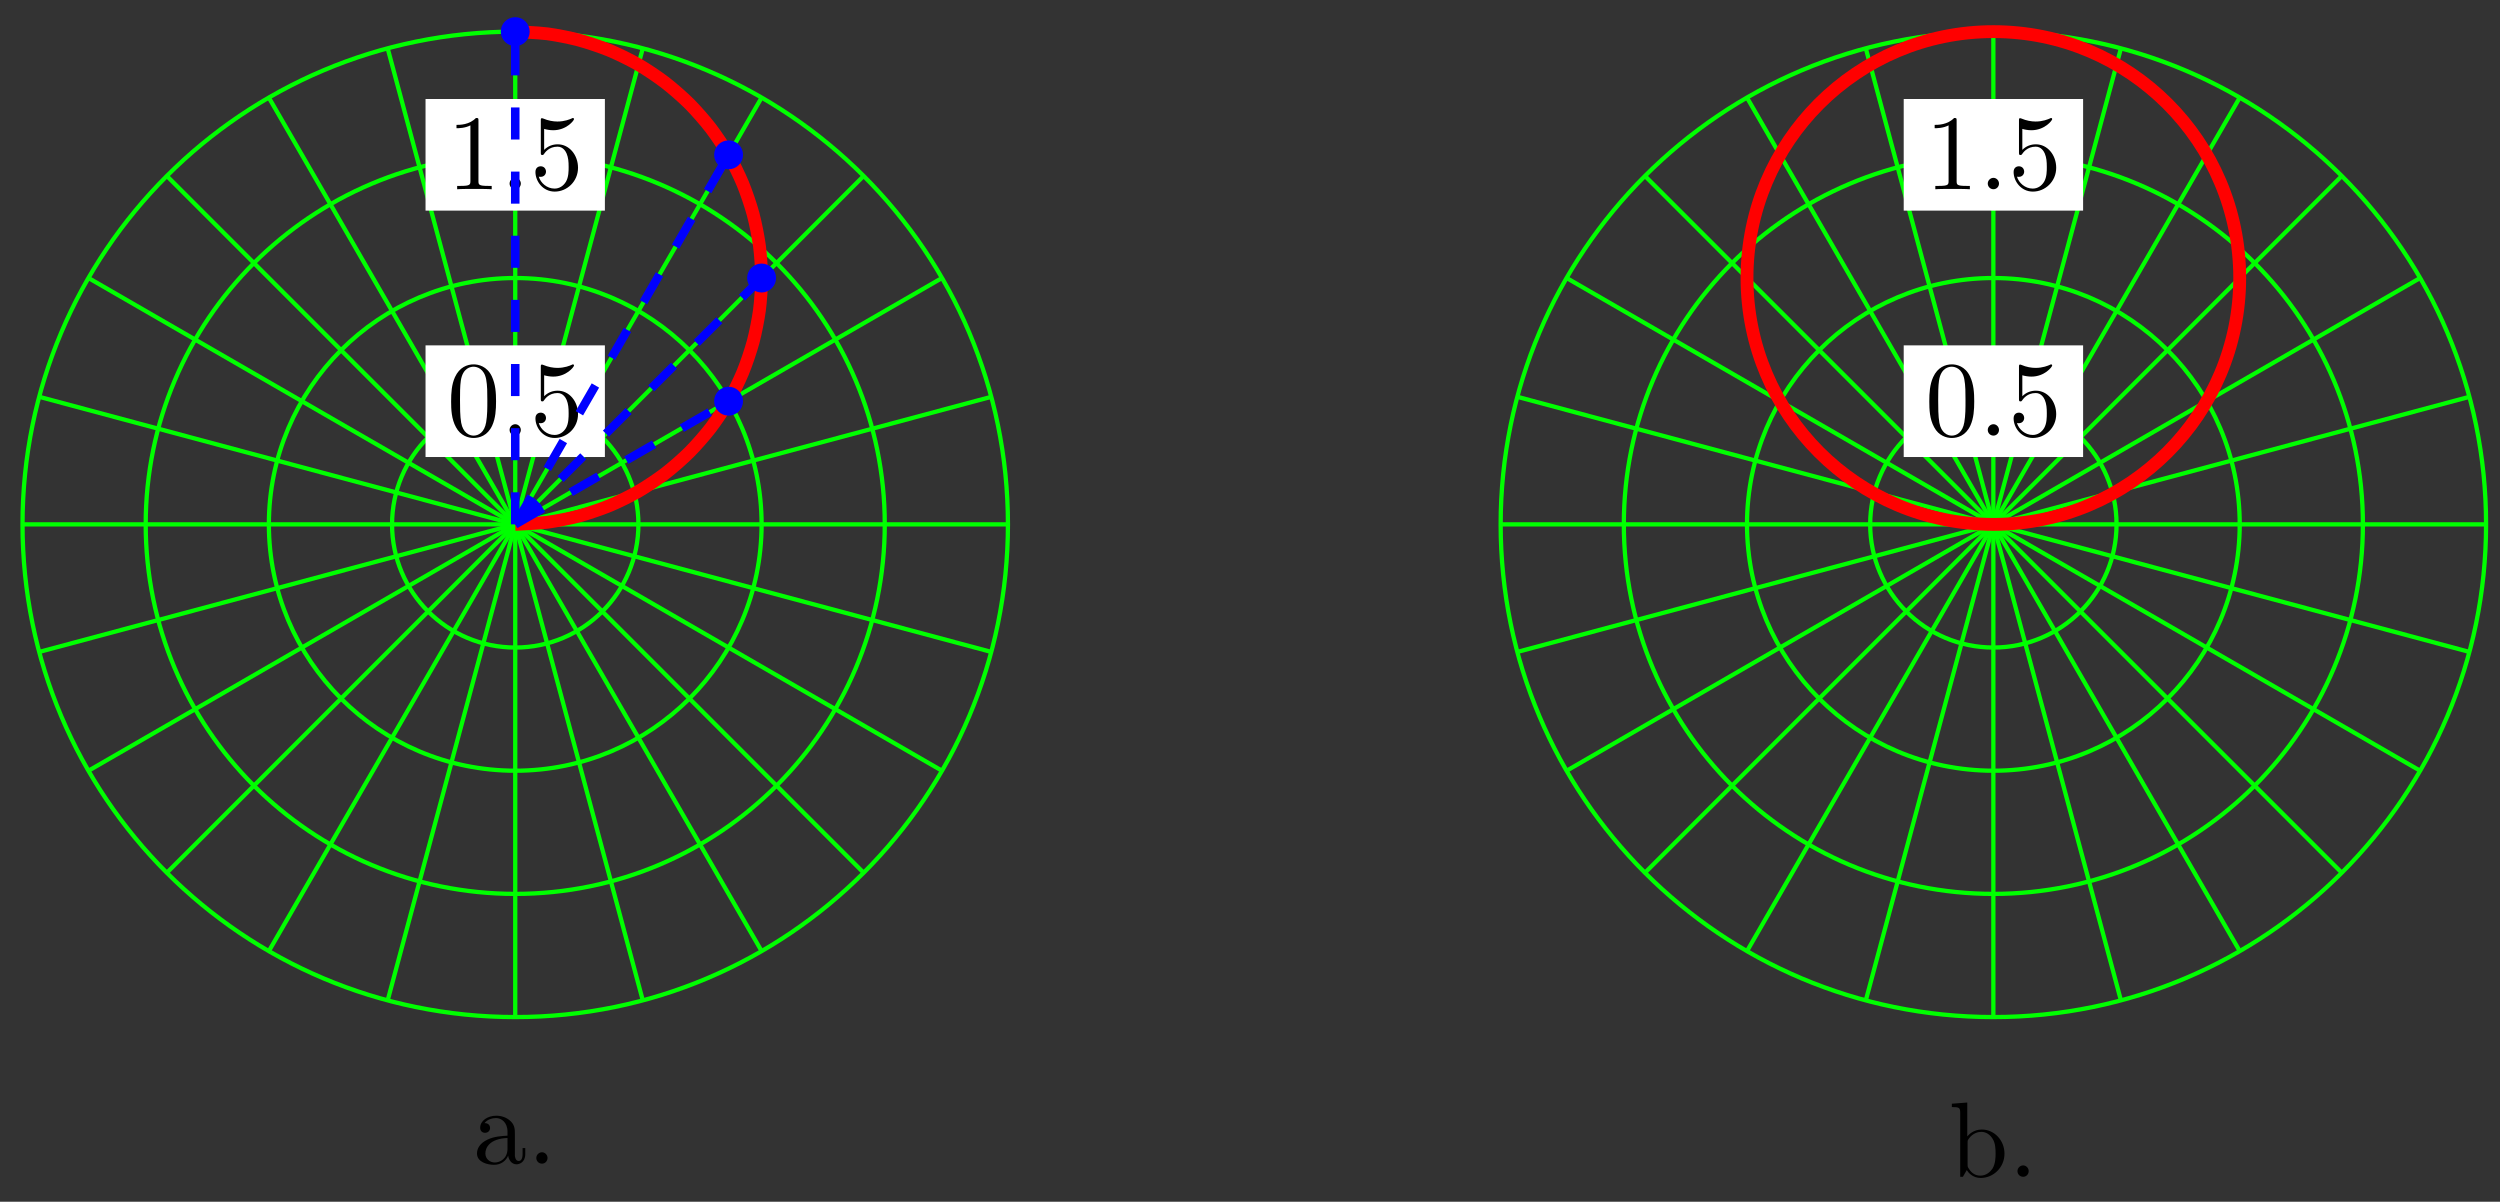 <?xml version="1.0" encoding="UTF-8"?>
<svg xmlns="http://www.w3.org/2000/svg" xmlns:xlink="http://www.w3.org/1999/xlink" width="233pt" height="112pt" viewBox="0 0 233 112" version="1.1">
<rect x="0" y="0" width="233" height="112" fill="#333333" stroke="none"/>
<defs>
<g>
<symbol overflow="visible" id="glyph0-0">
<path style="stroke:none;" d=""/>
</symbol>
<symbol overflow="visible" id="glyph0-1">
<path style="stroke:none;" d="M 4.578 -3.188 C 4.578 -3.984 4.531 -4.781 4.188 -5.516 C 3.734 -6.484 2.906 -6.641 2.5 -6.641 C 1.891 -6.641 1.172 -6.375 0.75 -5.453 C 0.438 -4.766 0.391 -3.984 0.391 -3.188 C 0.391 -2.438 0.422 -1.547 0.844 -0.781 C 1.266 0.016 2 0.219 2.484 0.219 C 3.016 0.219 3.781 0.016 4.219 -0.938 C 4.531 -1.625 4.578 -2.406 4.578 -3.188 Z M 2.484 0 C 2.094 0 1.5 -0.25 1.328 -1.203 C 1.219 -1.797 1.219 -2.719 1.219 -3.312 C 1.219 -3.953 1.219 -4.609 1.297 -5.141 C 1.484 -6.328 2.234 -6.422 2.484 -6.422 C 2.812 -6.422 3.469 -6.234 3.656 -5.25 C 3.766 -4.688 3.766 -3.938 3.766 -3.312 C 3.766 -2.562 3.766 -1.891 3.656 -1.25 C 3.5 -0.297 2.938 0 2.484 0 Z M 2.484 0 "/>
</symbol>
<symbol overflow="visible" id="glyph0-2">
<path style="stroke:none;" d="M 4.469 -2 C 4.469 -3.188 3.656 -4.188 2.578 -4.188 C 2.109 -4.188 1.672 -4.031 1.312 -3.672 L 1.312 -5.625 C 1.516 -5.562 1.844 -5.5 2.156 -5.5 C 3.391 -5.5 4.094 -6.406 4.094 -6.531 C 4.094 -6.594 4.062 -6.641 3.984 -6.641 C 3.984 -6.641 3.953 -6.641 3.906 -6.609 C 3.703 -6.516 3.219 -6.312 2.547 -6.312 C 2.156 -6.312 1.688 -6.391 1.219 -6.594 C 1.141 -6.625 1.125 -6.625 1.109 -6.625 C 1 -6.625 1 -6.547 1 -6.391 L 1 -3.438 C 1 -3.266 1 -3.188 1.141 -3.188 C 1.219 -3.188 1.234 -3.203 1.281 -3.266 C 1.391 -3.422 1.75 -3.969 2.562 -3.969 C 3.078 -3.969 3.328 -3.516 3.406 -3.328 C 3.562 -2.953 3.594 -2.578 3.594 -2.078 C 3.594 -1.719 3.594 -1.125 3.344 -0.703 C 3.109 -0.312 2.734 -0.062 2.281 -0.062 C 1.562 -0.062 0.984 -0.594 0.812 -1.172 C 0.844 -1.172 0.875 -1.156 0.984 -1.156 C 1.312 -1.156 1.484 -1.406 1.484 -1.641 C 1.484 -1.891 1.312 -2.141 0.984 -2.141 C 0.844 -2.141 0.5 -2.062 0.5 -1.609 C 0.5 -0.75 1.188 0.219 2.297 0.219 C 3.453 0.219 4.469 -0.734 4.469 -2 Z M 4.469 -2 "/>
</symbol>
<symbol overflow="visible" id="glyph0-3">
<path style="stroke:none;" d="M 2.938 -6.375 C 2.938 -6.625 2.938 -6.641 2.703 -6.641 C 2.078 -6 1.203 -6 0.891 -6 L 0.891 -5.688 C 1.094 -5.688 1.672 -5.688 2.188 -5.953 L 2.188 -0.781 C 2.188 -0.422 2.156 -0.312 1.266 -0.312 L 0.953 -0.312 L 0.953 0 C 1.297 -0.031 2.156 -0.031 2.562 -0.031 C 2.953 -0.031 3.828 -0.031 4.172 0 L 4.172 -0.312 L 3.859 -0.312 C 2.953 -0.312 2.938 -0.422 2.938 -0.781 Z M 2.938 -6.375 "/>
</symbol>
<symbol overflow="visible" id="glyph1-0">
<path style="stroke:none;" d=""/>
</symbol>
<symbol overflow="visible" id="glyph1-1">
<path style="stroke:none;" d="M 1.906 -0.531 C 1.906 -0.812 1.672 -1.062 1.391 -1.062 C 1.094 -1.062 0.859 -0.812 0.859 -0.531 C 0.859 -0.234 1.094 0 1.391 0 C 1.672 0 1.906 -0.234 1.906 -0.531 Z M 1.906 -0.531 "/>
</symbol>
<symbol overflow="visible" id="glyph2-0">
<path style="stroke:none;" d=""/>
</symbol>
<symbol overflow="visible" id="glyph2-1">
<path style="stroke:none;" d="M 4.812 -0.891 L 4.812 -1.453 L 4.562 -1.453 L 4.562 -0.891 C 4.562 -0.312 4.312 -0.25 4.203 -0.25 C 3.875 -0.25 3.844 -0.703 3.844 -0.75 L 3.844 -2.734 C 3.844 -3.156 3.844 -3.547 3.484 -3.922 C 3.094 -4.312 2.594 -4.469 2.109 -4.469 C 1.297 -4.469 0.609 -4 0.609 -3.344 C 0.609 -3.047 0.812 -2.875 1.062 -2.875 C 1.344 -2.875 1.531 -3.078 1.531 -3.328 C 1.531 -3.453 1.469 -3.781 1.016 -3.781 C 1.281 -4.141 1.781 -4.25 2.094 -4.25 C 2.578 -4.25 3.156 -3.859 3.156 -2.969 L 3.156 -2.609 C 2.641 -2.578 1.938 -2.547 1.312 -2.25 C 0.562 -1.906 0.312 -1.391 0.312 -0.953 C 0.312 -0.141 1.281 0.109 1.906 0.109 C 2.578 0.109 3.031 -0.297 3.219 -0.75 C 3.266 -0.359 3.531 0.062 4 0.062 C 4.203 0.062 4.812 -0.078 4.812 -0.891 Z M 3.156 -1.391 C 3.156 -0.453 2.438 -0.109 1.984 -0.109 C 1.5 -0.109 1.094 -0.453 1.094 -0.953 C 1.094 -1.5 1.5 -2.328 3.156 -2.391 Z M 3.156 -1.391 "/>
</symbol>
<symbol overflow="visible" id="glyph2-2">
<path style="stroke:none;" d="M 1.906 -0.531 C 1.906 -0.812 1.672 -1.062 1.391 -1.062 C 1.094 -1.062 0.859 -0.812 0.859 -0.531 C 0.859 -0.234 1.094 0 1.391 0 C 1.672 0 1.906 -0.234 1.906 -0.531 Z M 1.906 -0.531 "/>
</symbol>
<symbol overflow="visible" id="glyph2-3">
<path style="stroke:none;" d="M 5.188 -2.156 C 5.188 -3.422 4.219 -4.406 3.078 -4.406 C 2.297 -4.406 1.875 -3.938 1.719 -3.766 L 1.719 -6.922 L 0.281 -6.812 L 0.281 -6.5 C 0.984 -6.5 1.062 -6.438 1.062 -5.938 L 1.062 0 L 1.312 0 L 1.672 -0.625 C 1.812 -0.391 2.234 0.109 2.969 0.109 C 4.156 0.109 5.188 -0.875 5.188 -2.156 Z M 4.359 -2.156 C 4.359 -1.797 4.344 -1.203 4.062 -0.75 C 3.844 -0.438 3.469 -0.109 2.938 -0.109 C 2.484 -0.109 2.125 -0.344 1.891 -0.719 C 1.75 -0.922 1.75 -0.953 1.75 -1.141 L 1.75 -3.188 C 1.75 -3.375 1.75 -3.391 1.859 -3.547 C 2.25 -4.109 2.797 -4.188 3.031 -4.188 C 3.484 -4.188 3.844 -3.922 4.078 -3.547 C 4.344 -3.141 4.359 -2.578 4.359 -2.156 Z M 4.359 -2.156 "/>
</symbol>
</g>
</defs>
<g id="surface1">
<path style="fill:none;stroke-width:0.399;stroke-linecap:butt;stroke-linejoin:miter;stroke:rgb(0%,100%,0%);stroke-opacity:1;stroke-miterlimit:10;" d="M 0.001 -0 L 45.921 -0 " transform="matrix(1,0,0,-1,48.019,48.871)"/>
<path style="fill:none;stroke-width:0.399;stroke-linecap:butt;stroke-linejoin:miter;stroke:rgb(0%,100%,0%);stroke-opacity:1;stroke-miterlimit:10;" d="M 0.001 -0 L 44.359 11.886 " transform="matrix(1,0,0,-1,48.019,48.871)"/>
<path style="fill:none;stroke-width:0.399;stroke-linecap:butt;stroke-linejoin:miter;stroke:rgb(0%,100%,0%);stroke-opacity:1;stroke-miterlimit:10;" d="M 0.001 -0 L 39.769 22.959 " transform="matrix(1,0,0,-1,48.019,48.871)"/>
<path style="fill:none;stroke-width:0.399;stroke-linecap:butt;stroke-linejoin:miter;stroke:rgb(0%,100%,0%);stroke-opacity:1;stroke-miterlimit:10;" d="M 0.001 -0 L 32.472 32.471 " transform="matrix(1,0,0,-1,48.019,48.871)"/>
<path style="fill:none;stroke-width:0.399;stroke-linecap:butt;stroke-linejoin:miter;stroke:rgb(0%,100%,0%);stroke-opacity:1;stroke-miterlimit:10;" d="M 0.001 -0 L 22.961 39.771 " transform="matrix(1,0,0,-1,48.019,48.871)"/>
<path style="fill:none;stroke-width:0.399;stroke-linecap:butt;stroke-linejoin:miter;stroke:rgb(0%,100%,0%);stroke-opacity:1;stroke-miterlimit:10;" d="M 0.001 -0 L 11.887 44.357 " transform="matrix(1,0,0,-1,48.019,48.871)"/>
<path style="fill:none;stroke-width:0.399;stroke-linecap:butt;stroke-linejoin:miter;stroke:rgb(0%,100%,0%);stroke-opacity:1;stroke-miterlimit:10;" d="M 0.001 -0 L 0.001 45.923 " transform="matrix(1,0,0,-1,48.019,48.871)"/>
<path style="fill:none;stroke-width:0.399;stroke-linecap:butt;stroke-linejoin:miter;stroke:rgb(0%,100%,0%);stroke-opacity:1;stroke-miterlimit:10;" d="M 0.001 -0 L -11.886 44.357 " transform="matrix(1,0,0,-1,48.019,48.871)"/>
<path style="fill:none;stroke-width:0.399;stroke-linecap:butt;stroke-linejoin:miter;stroke:rgb(0%,100%,0%);stroke-opacity:1;stroke-miterlimit:10;" d="M 0.001 -0 L -22.96 39.771 " transform="matrix(1,0,0,-1,48.019,48.871)"/>
<path style="fill:none;stroke-width:0.399;stroke-linecap:butt;stroke-linejoin:miter;stroke:rgb(0%,100%,0%);stroke-opacity:1;stroke-miterlimit:10;" d="M 0.001 -0 L -32.471 32.471 " transform="matrix(1,0,0,-1,48.019,48.871)"/>
<path style="fill:none;stroke-width:0.399;stroke-linecap:butt;stroke-linejoin:miter;stroke:rgb(0%,100%,0%);stroke-opacity:1;stroke-miterlimit:10;" d="M 0.001 -0 L -39.768 22.959 " transform="matrix(1,0,0,-1,48.019,48.871)"/>
<path style="fill:none;stroke-width:0.399;stroke-linecap:butt;stroke-linejoin:miter;stroke:rgb(0%,100%,0%);stroke-opacity:1;stroke-miterlimit:10;" d="M 0.001 -0 L -44.357 11.886 " transform="matrix(1,0,0,-1,48.019,48.871)"/>
<path style="fill:none;stroke-width:0.399;stroke-linecap:butt;stroke-linejoin:miter;stroke:rgb(0%,100%,0%);stroke-opacity:1;stroke-miterlimit:10;" d="M 0.001 -0 L -45.92 -0 " transform="matrix(1,0,0,-1,48.019,48.871)"/>
<path style="fill:none;stroke-width:0.399;stroke-linecap:butt;stroke-linejoin:miter;stroke:rgb(0%,100%,0%);stroke-opacity:1;stroke-miterlimit:10;" d="M 0.001 -0 L -44.357 -11.887 " transform="matrix(1,0,0,-1,48.019,48.871)"/>
<path style="fill:none;stroke-width:0.399;stroke-linecap:butt;stroke-linejoin:miter;stroke:rgb(0%,100%,0%);stroke-opacity:1;stroke-miterlimit:10;" d="M 0.001 -0 L -39.768 -22.96 " transform="matrix(1,0,0,-1,48.019,48.871)"/>
<path style="fill:none;stroke-width:0.399;stroke-linecap:butt;stroke-linejoin:miter;stroke:rgb(0%,100%,0%);stroke-opacity:1;stroke-miterlimit:10;" d="M 0.001 -0 L -32.471 -32.471 " transform="matrix(1,0,0,-1,48.019,48.871)"/>
<path style="fill:none;stroke-width:0.399;stroke-linecap:butt;stroke-linejoin:miter;stroke:rgb(0%,100%,0%);stroke-opacity:1;stroke-miterlimit:10;" d="M 0.001 -0 L -22.96 -39.768 " transform="matrix(1,0,0,-1,48.019,48.871)"/>
<path style="fill:none;stroke-width:0.399;stroke-linecap:butt;stroke-linejoin:miter;stroke:rgb(0%,100%,0%);stroke-opacity:1;stroke-miterlimit:10;" d="M 0.001 -0 L -11.886 -44.358 " transform="matrix(1,0,0,-1,48.019,48.871)"/>
<path style="fill:none;stroke-width:0.399;stroke-linecap:butt;stroke-linejoin:miter;stroke:rgb(0%,100%,0%);stroke-opacity:1;stroke-miterlimit:10;" d="M 0.001 -0 L 0.001 -45.92 " transform="matrix(1,0,0,-1,48.019,48.871)"/>
<path style="fill:none;stroke-width:0.399;stroke-linecap:butt;stroke-linejoin:miter;stroke:rgb(0%,100%,0%);stroke-opacity:1;stroke-miterlimit:10;" d="M 0.001 -0 L 11.887 -44.358 " transform="matrix(1,0,0,-1,48.019,48.871)"/>
<path style="fill:none;stroke-width:0.399;stroke-linecap:butt;stroke-linejoin:miter;stroke:rgb(0%,100%,0%);stroke-opacity:1;stroke-miterlimit:10;" d="M 0.001 -0 L 22.961 -39.768 " transform="matrix(1,0,0,-1,48.019,48.871)"/>
<path style="fill:none;stroke-width:0.399;stroke-linecap:butt;stroke-linejoin:miter;stroke:rgb(0%,100%,0%);stroke-opacity:1;stroke-miterlimit:10;" d="M 0.001 -0 L 32.472 -32.471 " transform="matrix(1,0,0,-1,48.019,48.871)"/>
<path style="fill:none;stroke-width:0.399;stroke-linecap:butt;stroke-linejoin:miter;stroke:rgb(0%,100%,0%);stroke-opacity:1;stroke-miterlimit:10;" d="M 0.001 -0 L 39.769 -22.96 " transform="matrix(1,0,0,-1,48.019,48.871)"/>
<path style="fill:none;stroke-width:0.399;stroke-linecap:butt;stroke-linejoin:miter;stroke:rgb(0%,100%,0%);stroke-opacity:1;stroke-miterlimit:10;" d="M 0.001 -0 L 44.359 -11.887 " transform="matrix(1,0,0,-1,48.019,48.871)"/>
<path style="fill:none;stroke-width:0.399;stroke-linecap:butt;stroke-linejoin:miter;stroke:rgb(0%,100%,0%);stroke-opacity:1;stroke-miterlimit:10;" d="M 11.481 -0 C 11.481 6.339 6.34 11.479 0.001 11.479 C -6.339 11.479 -11.479 6.339 -11.479 -0 C -11.479 -6.34 -6.339 -11.48 0.001 -11.48 C 6.34 -11.48 11.481 -6.34 11.481 -0 Z M 11.481 -0 " transform="matrix(1,0,0,-1,48.019,48.871)"/>
<path style="fill:none;stroke-width:0.399;stroke-linecap:butt;stroke-linejoin:miter;stroke:rgb(0%,100%,0%);stroke-opacity:1;stroke-miterlimit:10;" d="M 22.961 -0 C 22.961 12.683 12.68 22.959 0.001 22.959 C -12.683 22.959 -22.96 12.683 -22.96 -0 C -22.96 -12.68 -12.683 -22.96 0.001 -22.96 C 12.68 -22.96 22.961 -12.68 22.961 -0 Z M 22.961 -0 " transform="matrix(1,0,0,-1,48.019,48.871)"/>
<path style="fill:none;stroke-width:0.399;stroke-linecap:butt;stroke-linejoin:miter;stroke:rgb(0%,100%,0%);stroke-opacity:1;stroke-miterlimit:10;" d="M 34.441 -0 C 34.441 19.022 19.024 34.443 0.001 34.443 C -19.022 34.443 -34.44 19.022 -34.44 -0 C -34.44 -19.023 -19.022 -34.44 0.001 -34.44 C 19.024 -34.44 34.441 -19.023 34.441 -0 Z M 34.441 -0 " transform="matrix(1,0,0,-1,48.019,48.871)"/>
<path style="fill:none;stroke-width:0.399;stroke-linecap:butt;stroke-linejoin:miter;stroke:rgb(0%,100%,0%);stroke-opacity:1;stroke-miterlimit:10;" d="M 45.921 -0 C 45.921 25.362 25.363 45.923 0.001 45.923 C -25.362 45.923 -45.92 25.362 -45.92 -0 C -45.92 -25.362 -25.362 -45.92 0.001 -45.92 C 25.363 -45.92 45.921 -25.362 45.921 -0 Z M 45.921 -0 " transform="matrix(1,0,0,-1,48.019,48.871)"/>
<path style=" stroke:none;fill-rule:nonzero;fill:rgb(100%,100%,100%);fill-opacity:1;" d="M 39.66 42.594 L 56.375 42.594 L 56.375 32.188 L 39.66 32.188 Z M 39.66 42.594 "/>
<g style="fill:rgb(0%,0%,0%);fill-opacity:1;">
  <use xlink:href="#glyph0-1" x="41.654" y="40.6"/>
</g>
<g style="fill:rgb(0%,0%,0%);fill-opacity:1;">
  <use xlink:href="#glyph1-1" x="46.635" y="40.599"/>
</g>
<g style="fill:rgb(0%,0%,0%);fill-opacity:1;">
  <use xlink:href="#glyph0-2" x="49.403" y="40.6"/>
</g>
<path style=" stroke:none;fill-rule:nonzero;fill:rgb(100%,100%,100%);fill-opacity:1;" d="M 39.66 19.629 L 56.375 19.629 L 56.375 9.227 L 39.66 9.227 Z M 39.66 19.629 "/>
<g style="fill:rgb(0%,0%,0%);fill-opacity:1;">
  <use xlink:href="#glyph0-3" x="41.654" y="17.638"/>
</g>
<g style="fill:rgb(0%,0%,0%);fill-opacity:1;">
  <use xlink:href="#glyph1-1" x="46.635" y="17.637"/>
</g>
<g style="fill:rgb(0%,0%,0%);fill-opacity:1;">
  <use xlink:href="#glyph0-2" x="49.403" y="17.638"/>
</g>
<path style="fill:none;stroke-width:1.196;stroke-linecap:butt;stroke-linejoin:miter;stroke:rgb(100%,0%,0%);stroke-opacity:1;stroke-miterlimit:10;" d="M 0.001 -0 C 0.001 -0 2.172 0.089 2.997 0.195 C 3.821 0.304 5.137 0.566 5.942 0.781 C 6.747 0.996 8.016 1.429 8.786 1.746 C 9.555 2.066 10.762 2.66 11.481 3.078 C 12.2 3.492 13.317 4.238 13.977 4.745 C 14.637 5.249 15.645 6.136 16.235 6.726 C 16.82 7.312 17.707 8.323 18.215 8.983 C 18.719 9.64 19.469 10.761 19.883 11.479 C 20.301 12.202 20.895 13.405 21.211 14.171 C 21.527 14.94 21.961 16.214 22.176 17.018 C 22.391 17.819 22.652 19.139 22.762 19.963 C 22.871 20.788 22.961 22.131 22.961 22.959 C 22.961 23.791 22.871 25.131 22.762 25.955 C 22.652 26.779 22.391 28.096 22.176 28.9 C 21.961 29.705 21.527 30.975 21.211 31.744 C 20.895 32.514 20.301 33.721 19.883 34.443 C 19.469 35.162 18.719 36.275 18.215 36.935 C 17.707 37.595 16.82 38.607 16.235 39.193 C 15.645 39.783 14.637 40.665 13.977 41.173 C 13.317 41.681 12.2 42.431 11.481 42.845 C 10.762 43.263 9.555 43.853 8.786 44.173 C 8.016 44.49 6.747 44.919 5.942 45.134 C 5.137 45.353 3.821 45.611 2.997 45.72 C 2.172 45.829 0.001 45.923 0.001 45.923 " transform="matrix(1,0,0,-1,48.019,48.871)"/>
<path style="fill:none;stroke-width:0.797;stroke-linecap:butt;stroke-linejoin:miter;stroke:rgb(0%,0%,100%);stroke-opacity:1;stroke-dasharray:2.989,2.989;stroke-miterlimit:10;" d="M 0.001 -0 L 19.883 11.479 " transform="matrix(1,0,0,-1,48.019,48.871)"/>
<path style="fill-rule:nonzero;fill:rgb(0%,0%,100%);fill-opacity:1;stroke-width:0.399;stroke-linecap:butt;stroke-linejoin:miter;stroke:rgb(0%,0%,100%);stroke-opacity:1;stroke-miterlimit:10;" d="M 21.031 11.479 C 21.031 12.116 20.52 12.628 19.883 12.628 C 19.25 12.628 18.738 12.116 18.738 11.479 C 18.738 10.847 19.25 10.331 19.883 10.331 C 20.52 10.331 21.031 10.847 21.031 11.479 Z M 21.031 11.479 " transform="matrix(1,0,0,-1,48.019,48.871)"/>
<path style="fill:none;stroke-width:0.797;stroke-linecap:butt;stroke-linejoin:miter;stroke:rgb(0%,0%,100%);stroke-opacity:1;stroke-dasharray:2.989,2.989;stroke-miterlimit:10;" d="M 0.001 -0 L 22.961 22.959 " transform="matrix(1,0,0,-1,48.019,48.871)"/>
<path style="fill-rule:nonzero;fill:rgb(0%,0%,100%);fill-opacity:1;stroke-width:0.399;stroke-linecap:butt;stroke-linejoin:miter;stroke:rgb(0%,0%,100%);stroke-opacity:1;stroke-miterlimit:10;" d="M 24.109 22.959 C 24.109 23.596 23.594 24.108 22.961 24.108 C 22.328 24.108 21.813 23.596 21.813 22.959 C 21.813 22.327 22.328 21.811 22.961 21.811 C 23.594 21.811 24.109 22.327 24.109 22.959 Z M 24.109 22.959 " transform="matrix(1,0,0,-1,48.019,48.871)"/>
<path style="fill:none;stroke-width:0.797;stroke-linecap:butt;stroke-linejoin:miter;stroke:rgb(0%,0%,100%);stroke-opacity:1;stroke-dasharray:2.989,2.989;stroke-miterlimit:10;" d="M 0.001 -0 L 19.883 34.443 " transform="matrix(1,0,0,-1,48.019,48.871)"/>
<path style="fill-rule:nonzero;fill:rgb(0%,0%,100%);fill-opacity:1;stroke-width:0.399;stroke-linecap:butt;stroke-linejoin:miter;stroke:rgb(0%,0%,100%);stroke-opacity:1;stroke-miterlimit:10;" d="M 21.031 34.443 C 21.031 35.076 20.52 35.588 19.883 35.588 C 19.25 35.588 18.738 35.076 18.738 34.443 C 18.738 33.806 19.25 33.295 19.883 33.295 C 20.52 33.295 21.031 33.806 21.031 34.443 Z M 21.031 34.443 " transform="matrix(1,0,0,-1,48.019,48.871)"/>
<path style="fill:none;stroke-width:0.797;stroke-linecap:butt;stroke-linejoin:miter;stroke:rgb(0%,0%,100%);stroke-opacity:1;stroke-dasharray:2.989,2.989;stroke-miterlimit:10;" d="M 0.001 -0 L 0.001 45.923 " transform="matrix(1,0,0,-1,48.019,48.871)"/>
<path style="fill-rule:nonzero;fill:rgb(0%,0%,100%);fill-opacity:1;stroke-width:0.399;stroke-linecap:butt;stroke-linejoin:miter;stroke:rgb(0%,0%,100%);stroke-opacity:1;stroke-miterlimit:10;" d="M 1.149 45.923 C 1.149 46.556 0.633 47.071 0.001 47.071 C -0.632 47.071 -1.148 46.556 -1.148 45.923 C -1.148 45.286 -0.632 44.775 0.001 44.775 C 0.633 44.775 1.149 45.286 1.149 45.923 Z M 1.149 45.923 " transform="matrix(1,0,0,-1,48.019,48.871)"/>
<g style="fill:rgb(0%,0%,0%);fill-opacity:1;">
  <use xlink:href="#glyph2-1" x="44.143" y="108.453"/>
  <use xlink:href="#glyph2-2" x="49.124" y="108.453"/>
</g>
<path style="fill:none;stroke-width:0.399;stroke-linecap:butt;stroke-linejoin:miter;stroke:rgb(0%,100%,0%);stroke-opacity:1;stroke-miterlimit:10;" d="M 137.762 -0 L 183.683 -0 " transform="matrix(1,0,0,-1,48.019,48.871)"/>
<path style="fill:none;stroke-width:0.399;stroke-linecap:butt;stroke-linejoin:miter;stroke:rgb(0%,100%,0%);stroke-opacity:1;stroke-miterlimit:10;" d="M 137.762 -0 L 182.12 11.886 " transform="matrix(1,0,0,-1,48.019,48.871)"/>
<path style="fill:none;stroke-width:0.399;stroke-linecap:butt;stroke-linejoin:miter;stroke:rgb(0%,100%,0%);stroke-opacity:1;stroke-miterlimit:10;" d="M 137.762 -0 L 177.53 22.959 " transform="matrix(1,0,0,-1,48.019,48.871)"/>
<path style="fill:none;stroke-width:0.399;stroke-linecap:butt;stroke-linejoin:miter;stroke:rgb(0%,100%,0%);stroke-opacity:1;stroke-miterlimit:10;" d="M 137.762 -0 L 170.234 32.471 " transform="matrix(1,0,0,-1,48.019,48.871)"/>
<path style="fill:none;stroke-width:0.399;stroke-linecap:butt;stroke-linejoin:miter;stroke:rgb(0%,100%,0%);stroke-opacity:1;stroke-miterlimit:10;" d="M 137.762 -0 L 160.722 39.771 " transform="matrix(1,0,0,-1,48.019,48.871)"/>
<path style="fill:none;stroke-width:0.399;stroke-linecap:butt;stroke-linejoin:miter;stroke:rgb(0%,100%,0%);stroke-opacity:1;stroke-miterlimit:10;" d="M 137.762 -0 L 149.649 44.357 " transform="matrix(1,0,0,-1,48.019,48.871)"/>
<path style="fill:none;stroke-width:0.399;stroke-linecap:butt;stroke-linejoin:miter;stroke:rgb(0%,100%,0%);stroke-opacity:1;stroke-miterlimit:10;" d="M 137.762 -0 L 137.762 45.923 " transform="matrix(1,0,0,-1,48.019,48.871)"/>
<path style="fill:none;stroke-width:0.399;stroke-linecap:butt;stroke-linejoin:miter;stroke:rgb(0%,100%,0%);stroke-opacity:1;stroke-miterlimit:10;" d="M 137.762 -0 L 125.876 44.357 " transform="matrix(1,0,0,-1,48.019,48.871)"/>
<path style="fill:none;stroke-width:0.399;stroke-linecap:butt;stroke-linejoin:miter;stroke:rgb(0%,100%,0%);stroke-opacity:1;stroke-miterlimit:10;" d="M 137.762 -0 L 114.802 39.771 " transform="matrix(1,0,0,-1,48.019,48.871)"/>
<path style="fill:none;stroke-width:0.399;stroke-linecap:butt;stroke-linejoin:miter;stroke:rgb(0%,100%,0%);stroke-opacity:1;stroke-miterlimit:10;" d="M 137.762 -0 L 105.29 32.471 " transform="matrix(1,0,0,-1,48.019,48.871)"/>
<path style="fill:none;stroke-width:0.399;stroke-linecap:butt;stroke-linejoin:miter;stroke:rgb(0%,100%,0%);stroke-opacity:1;stroke-miterlimit:10;" d="M 137.762 -0 L 97.994 22.959 " transform="matrix(1,0,0,-1,48.019,48.871)"/>
<path style="fill:none;stroke-width:0.399;stroke-linecap:butt;stroke-linejoin:miter;stroke:rgb(0%,100%,0%);stroke-opacity:1;stroke-miterlimit:10;" d="M 137.762 -0 L 93.404 11.886 " transform="matrix(1,0,0,-1,48.019,48.871)"/>
<path style="fill:none;stroke-width:0.399;stroke-linecap:butt;stroke-linejoin:miter;stroke:rgb(0%,100%,0%);stroke-opacity:1;stroke-miterlimit:10;" d="M 137.762 -0 L 91.842 -0 " transform="matrix(1,0,0,-1,48.019,48.871)"/>
<path style="fill:none;stroke-width:0.399;stroke-linecap:butt;stroke-linejoin:miter;stroke:rgb(0%,100%,0%);stroke-opacity:1;stroke-miterlimit:10;" d="M 137.762 -0 L 93.404 -11.887 " transform="matrix(1,0,0,-1,48.019,48.871)"/>
<path style="fill:none;stroke-width:0.399;stroke-linecap:butt;stroke-linejoin:miter;stroke:rgb(0%,100%,0%);stroke-opacity:1;stroke-miterlimit:10;" d="M 137.762 -0 L 97.994 -22.96 " transform="matrix(1,0,0,-1,48.019,48.871)"/>
<path style="fill:none;stroke-width:0.399;stroke-linecap:butt;stroke-linejoin:miter;stroke:rgb(0%,100%,0%);stroke-opacity:1;stroke-miterlimit:10;" d="M 137.762 -0 L 105.29 -32.471 " transform="matrix(1,0,0,-1,48.019,48.871)"/>
<path style="fill:none;stroke-width:0.399;stroke-linecap:butt;stroke-linejoin:miter;stroke:rgb(0%,100%,0%);stroke-opacity:1;stroke-miterlimit:10;" d="M 137.762 -0 L 114.802 -39.768 " transform="matrix(1,0,0,-1,48.019,48.871)"/>
<path style="fill:none;stroke-width:0.399;stroke-linecap:butt;stroke-linejoin:miter;stroke:rgb(0%,100%,0%);stroke-opacity:1;stroke-miterlimit:10;" d="M 137.762 -0 L 125.876 -44.358 " transform="matrix(1,0,0,-1,48.019,48.871)"/>
<path style="fill:none;stroke-width:0.399;stroke-linecap:butt;stroke-linejoin:miter;stroke:rgb(0%,100%,0%);stroke-opacity:1;stroke-miterlimit:10;" d="M 137.762 -0 L 137.762 -45.92 " transform="matrix(1,0,0,-1,48.019,48.871)"/>
<path style="fill:none;stroke-width:0.399;stroke-linecap:butt;stroke-linejoin:miter;stroke:rgb(0%,100%,0%);stroke-opacity:1;stroke-miterlimit:10;" d="M 137.762 -0 L 149.649 -44.358 " transform="matrix(1,0,0,-1,48.019,48.871)"/>
<path style="fill:none;stroke-width:0.399;stroke-linecap:butt;stroke-linejoin:miter;stroke:rgb(0%,100%,0%);stroke-opacity:1;stroke-miterlimit:10;" d="M 137.762 -0 L 160.722 -39.768 " transform="matrix(1,0,0,-1,48.019,48.871)"/>
<path style="fill:none;stroke-width:0.399;stroke-linecap:butt;stroke-linejoin:miter;stroke:rgb(0%,100%,0%);stroke-opacity:1;stroke-miterlimit:10;" d="M 137.762 -0 L 170.234 -32.471 " transform="matrix(1,0,0,-1,48.019,48.871)"/>
<path style="fill:none;stroke-width:0.399;stroke-linecap:butt;stroke-linejoin:miter;stroke:rgb(0%,100%,0%);stroke-opacity:1;stroke-miterlimit:10;" d="M 137.762 -0 L 177.53 -22.96 " transform="matrix(1,0,0,-1,48.019,48.871)"/>
<path style="fill:none;stroke-width:0.399;stroke-linecap:butt;stroke-linejoin:miter;stroke:rgb(0%,100%,0%);stroke-opacity:1;stroke-miterlimit:10;" d="M 137.762 -0 L 182.12 -11.887 " transform="matrix(1,0,0,-1,48.019,48.871)"/>
<path style="fill:none;stroke-width:0.399;stroke-linecap:butt;stroke-linejoin:miter;stroke:rgb(0%,100%,0%);stroke-opacity:1;stroke-miterlimit:10;" d="M 149.242 -0 C 149.242 6.339 144.102 11.479 137.762 11.479 C 131.422 11.479 126.282 6.339 126.282 -0 C 126.282 -6.34 131.422 -11.48 137.762 -11.48 C 144.102 -11.48 149.242 -6.34 149.242 -0 Z M 149.242 -0 " transform="matrix(1,0,0,-1,48.019,48.871)"/>
<path style="fill:none;stroke-width:0.399;stroke-linecap:butt;stroke-linejoin:miter;stroke:rgb(0%,100%,0%);stroke-opacity:1;stroke-miterlimit:10;" d="M 160.722 -0 C 160.722 12.683 150.441 22.959 137.762 22.959 C 125.079 22.959 114.802 12.683 114.802 -0 C 114.802 -12.68 125.079 -22.96 137.762 -22.96 C 150.441 -22.96 160.722 -12.68 160.722 -0 Z M 160.722 -0 " transform="matrix(1,0,0,-1,48.019,48.871)"/>
<path style="fill:none;stroke-width:0.399;stroke-linecap:butt;stroke-linejoin:miter;stroke:rgb(0%,100%,0%);stroke-opacity:1;stroke-miterlimit:10;" d="M 172.203 -0 C 172.203 19.022 156.785 34.443 137.762 34.443 C 118.739 34.443 103.322 19.022 103.322 -0 C 103.322 -19.023 118.739 -34.44 137.762 -34.44 C 156.785 -34.44 172.203 -19.023 172.203 -0 Z M 172.203 -0 " transform="matrix(1,0,0,-1,48.019,48.871)"/>
<path style="fill:none;stroke-width:0.399;stroke-linecap:butt;stroke-linejoin:miter;stroke:rgb(0%,100%,0%);stroke-opacity:1;stroke-miterlimit:10;" d="M 183.683 -0 C 183.683 25.362 163.125 45.923 137.762 45.923 C 112.4 45.923 91.842 25.362 91.842 -0 C 91.842 -25.362 112.4 -45.92 137.762 -45.92 C 163.125 -45.92 183.683 -25.362 183.683 -0 Z M 183.683 -0 " transform="matrix(1,0,0,-1,48.019,48.871)"/>
<path style=" stroke:none;fill-rule:nonzero;fill:rgb(100%,100%,100%);fill-opacity:1;" d="M 177.426 42.594 L 194.145 42.594 L 194.145 32.188 L 177.426 32.188 Z M 177.426 42.594 "/>
<g style="fill:rgb(0%,0%,0%);fill-opacity:1;">
  <use xlink:href="#glyph0-1" x="179.42" y="40.6"/>
</g>
<g style="fill:rgb(0%,0%,0%);fill-opacity:1;">
  <use xlink:href="#glyph1-1" x="184.401" y="40.599"/>
</g>
<g style="fill:rgb(0%,0%,0%);fill-opacity:1;">
  <use xlink:href="#glyph0-2" x="187.169" y="40.6"/>
</g>
<path style=" stroke:none;fill-rule:nonzero;fill:rgb(100%,100%,100%);fill-opacity:1;" d="M 177.426 19.629 L 194.145 19.629 L 194.145 9.227 L 177.426 9.227 Z M 177.426 19.629 "/>
<g style="fill:rgb(0%,0%,0%);fill-opacity:1;">
  <use xlink:href="#glyph0-3" x="179.42" y="17.638"/>
</g>
<g style="fill:rgb(0%,0%,0%);fill-opacity:1;">
  <use xlink:href="#glyph1-1" x="184.401" y="17.637"/>
</g>
<g style="fill:rgb(0%,0%,0%);fill-opacity:1;">
  <use xlink:href="#glyph0-2" x="187.169" y="17.638"/>
</g>
<path style="fill:none;stroke-width:1.196;stroke-linecap:butt;stroke-linejoin:miter;stroke:rgb(100%,0%,0%);stroke-opacity:1;stroke-miterlimit:10;" d="M 160.722 22.959 C 160.722 35.642 150.441 45.923 137.762 45.923 C 125.079 45.923 114.802 35.642 114.802 22.959 C 114.802 10.28 125.079 -0 137.762 -0 C 150.441 -0 160.722 10.28 160.722 22.959 Z M 160.722 22.959 " transform="matrix(1,0,0,-1,48.019,48.871)"/>
<g style="fill:rgb(0%,0%,0%);fill-opacity:1;">
  <use xlink:href="#glyph2-3" x="181.63" y="109.678"/>
  <use xlink:href="#glyph2-2" x="187.169" y="109.678"/>
</g>
</g>
</svg>
